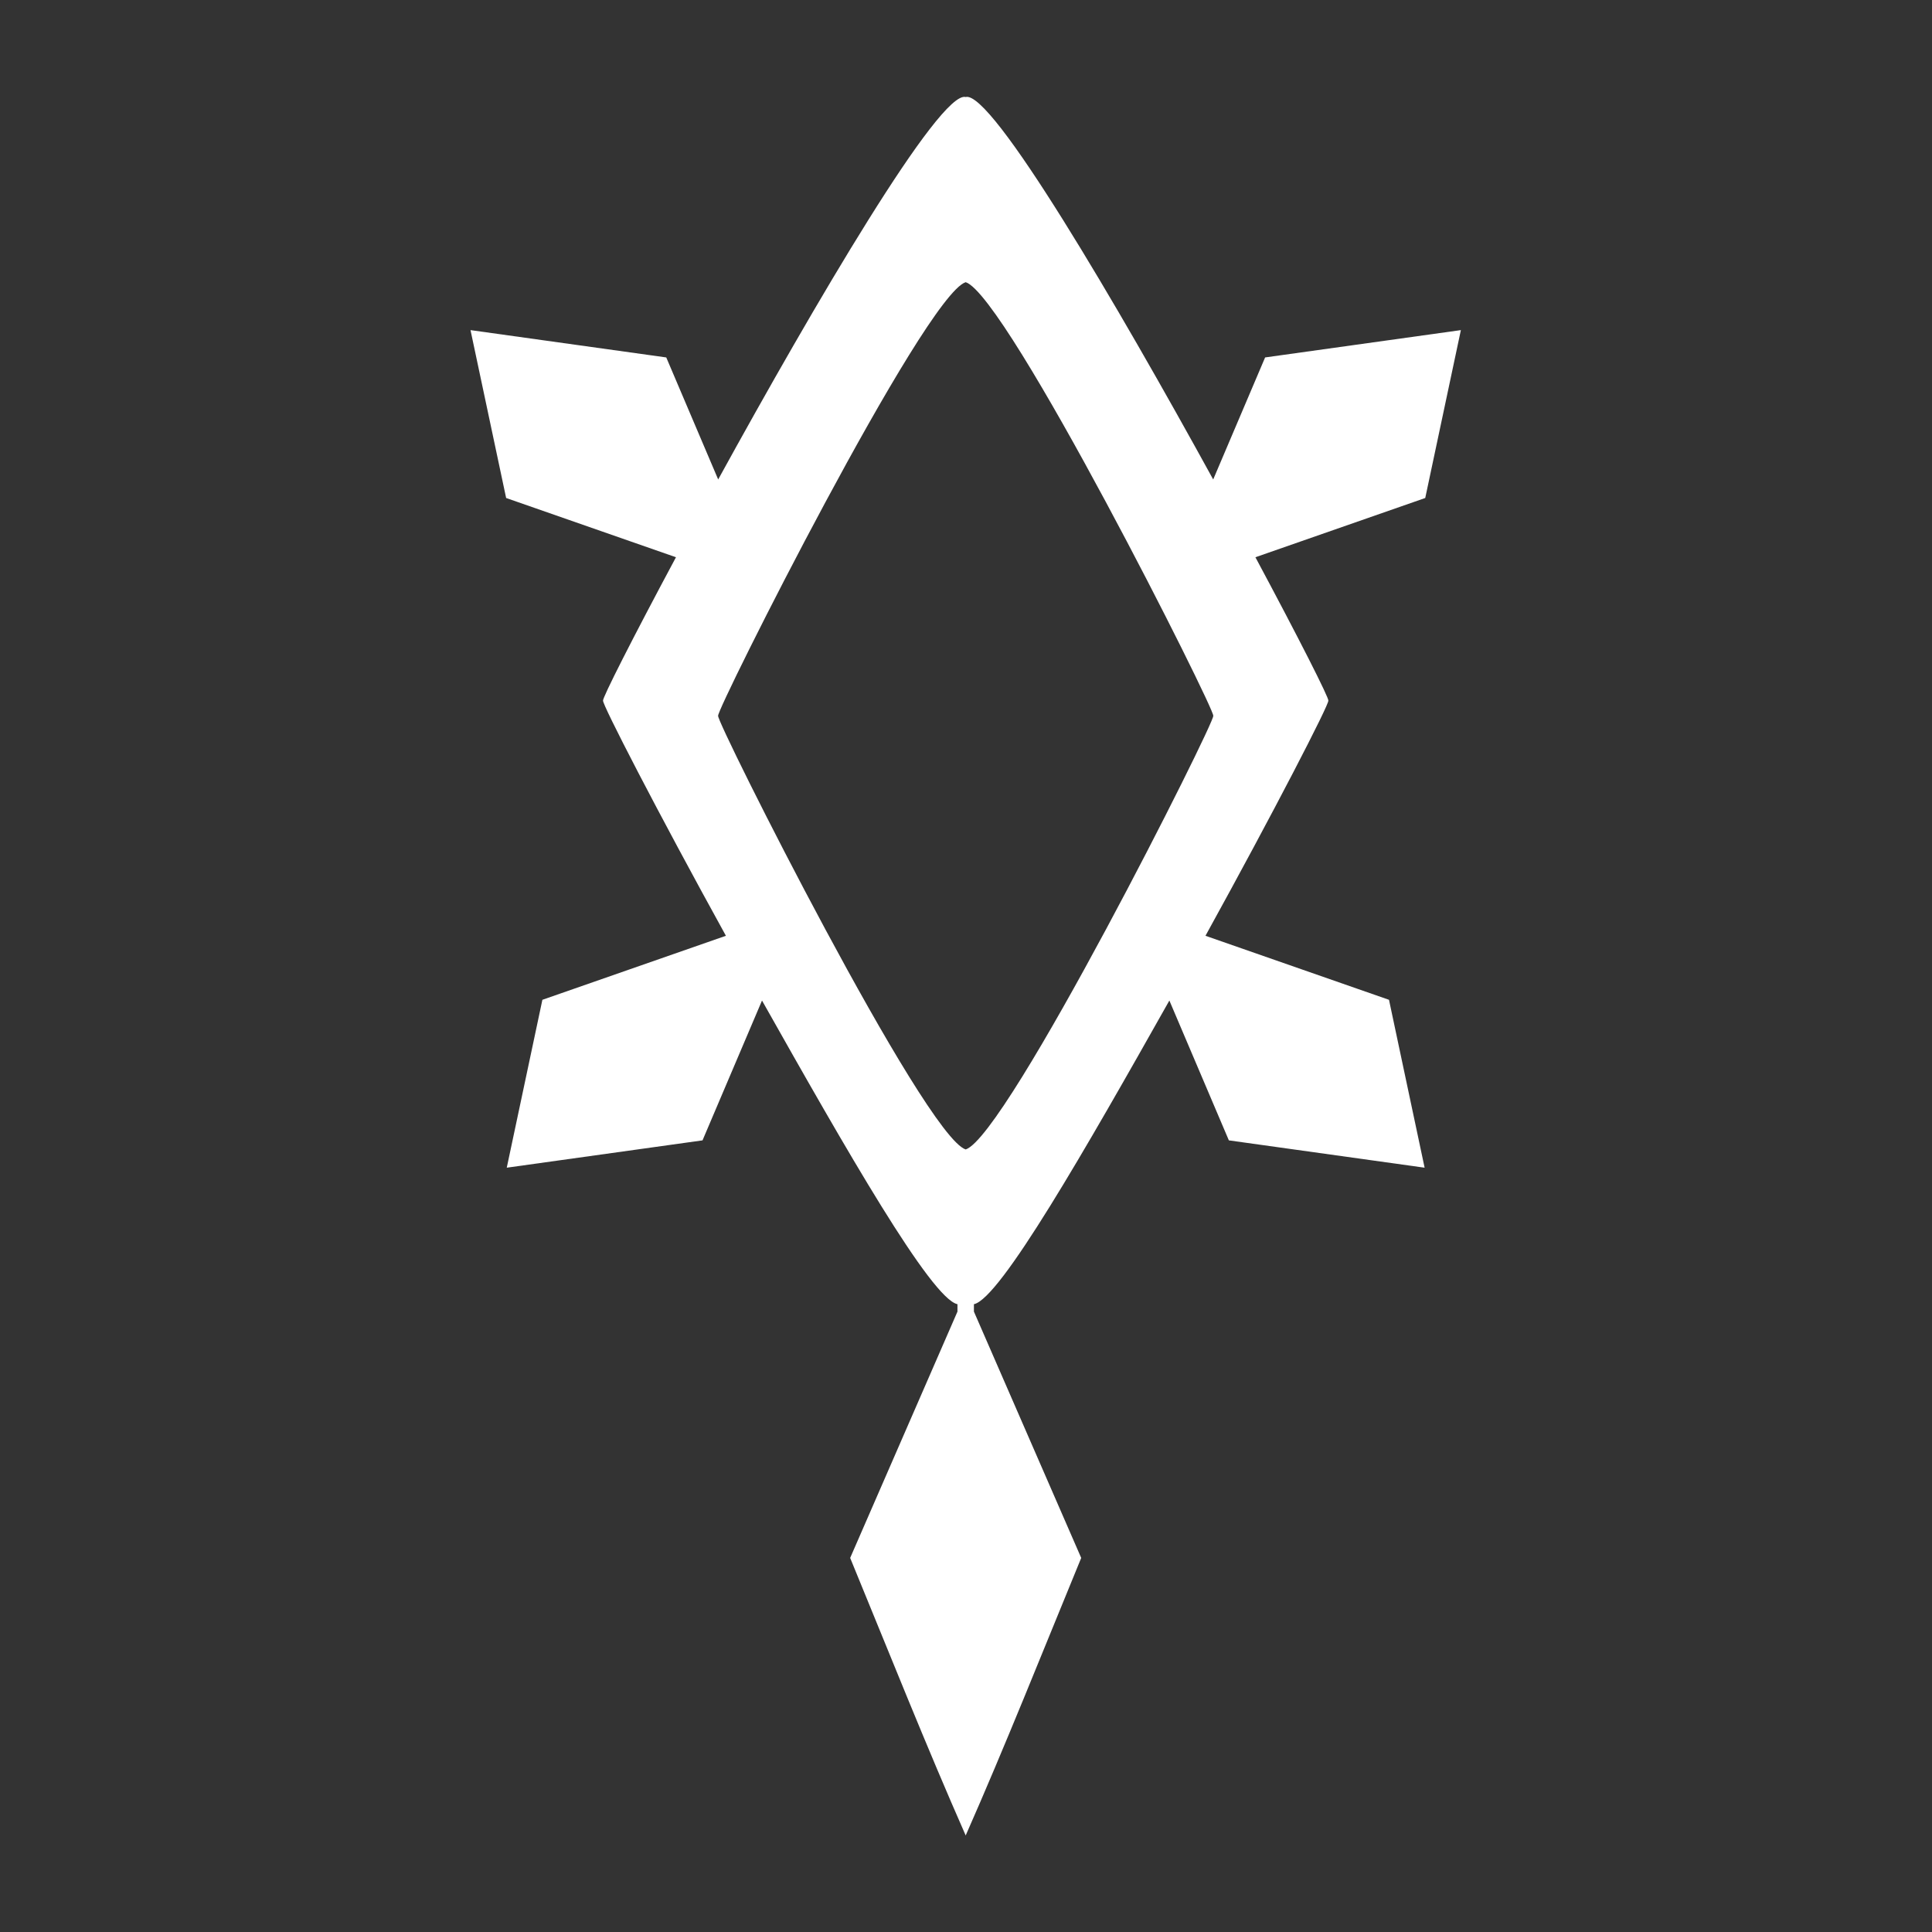<?xml version="1.0" encoding="UTF-8" standalone="no"?>
<!DOCTYPE svg PUBLIC "-//W3C//DTD SVG 1.1//EN" "http://www.w3.org/Graphics/SVG/1.1/DTD/svg11.dtd">
<svg width="100%" height="100%" viewBox="0 0 1000 1000" version="1.1" xmlns="http://www.w3.org/2000/svg" xmlns:xlink="http://www.w3.org/1999/xlink" xml:space="preserve" xmlns:serif="http://www.serif.com/" style="fill-rule:evenodd;clip-rule:evenodd;stroke-linejoin:round;stroke-miterlimit:2;">
    <rect x="0" y="0" width="1000" height="1000" fill="#333333" stroke="none"/>
    <g transform="matrix(2.848,0,0,-2.5,-924.175,1725.13)">
        <path d="M500.01,310.027L500.01,310.053C507.127,328.423 514.028,348.191 521,367.5L501.5,418.5L501.5,420.032C506.269,421.163 521.781,452.094 537.022,482.902L547.834,453.951L583.411,448.294L576.937,483.053L543.583,496.308C556.022,521.996 566.15,544.403 565.908,545C566.087,545.442 560.581,557.841 552.659,574.681L583.525,586.947L590,621.706L554.423,616.049L544.988,590.785C527.501,627.053 504.695,671.41 500.005,669.965C495.315,671.41 472.509,627.053 455.022,590.785L445.587,616.049L410.01,621.706L416.485,586.947L447.351,574.681C439.429,557.841 433.923,545.442 434.102,545C433.86,544.403 443.988,521.996 456.427,496.308L423.073,483.053L416.599,448.294L452.176,453.951L462.988,482.902C478.229,452.094 493.741,421.163 498.51,420.032L498.51,418.5L479.01,367.5C485.982,348.191 492.883,328.423 500,310.053L500,310.027L500.005,310.04L500.01,310.027ZM500.005,452.071C492.465,454.852 454.581,540.785 455.013,541.85C454.581,542.914 492.465,628.847 500.005,631.628C507.545,628.847 545.429,542.914 544.997,541.85C545.429,540.785 507.545,454.852 500.005,452.071Z" style="fill:white;"/>
    </g>
</svg>
